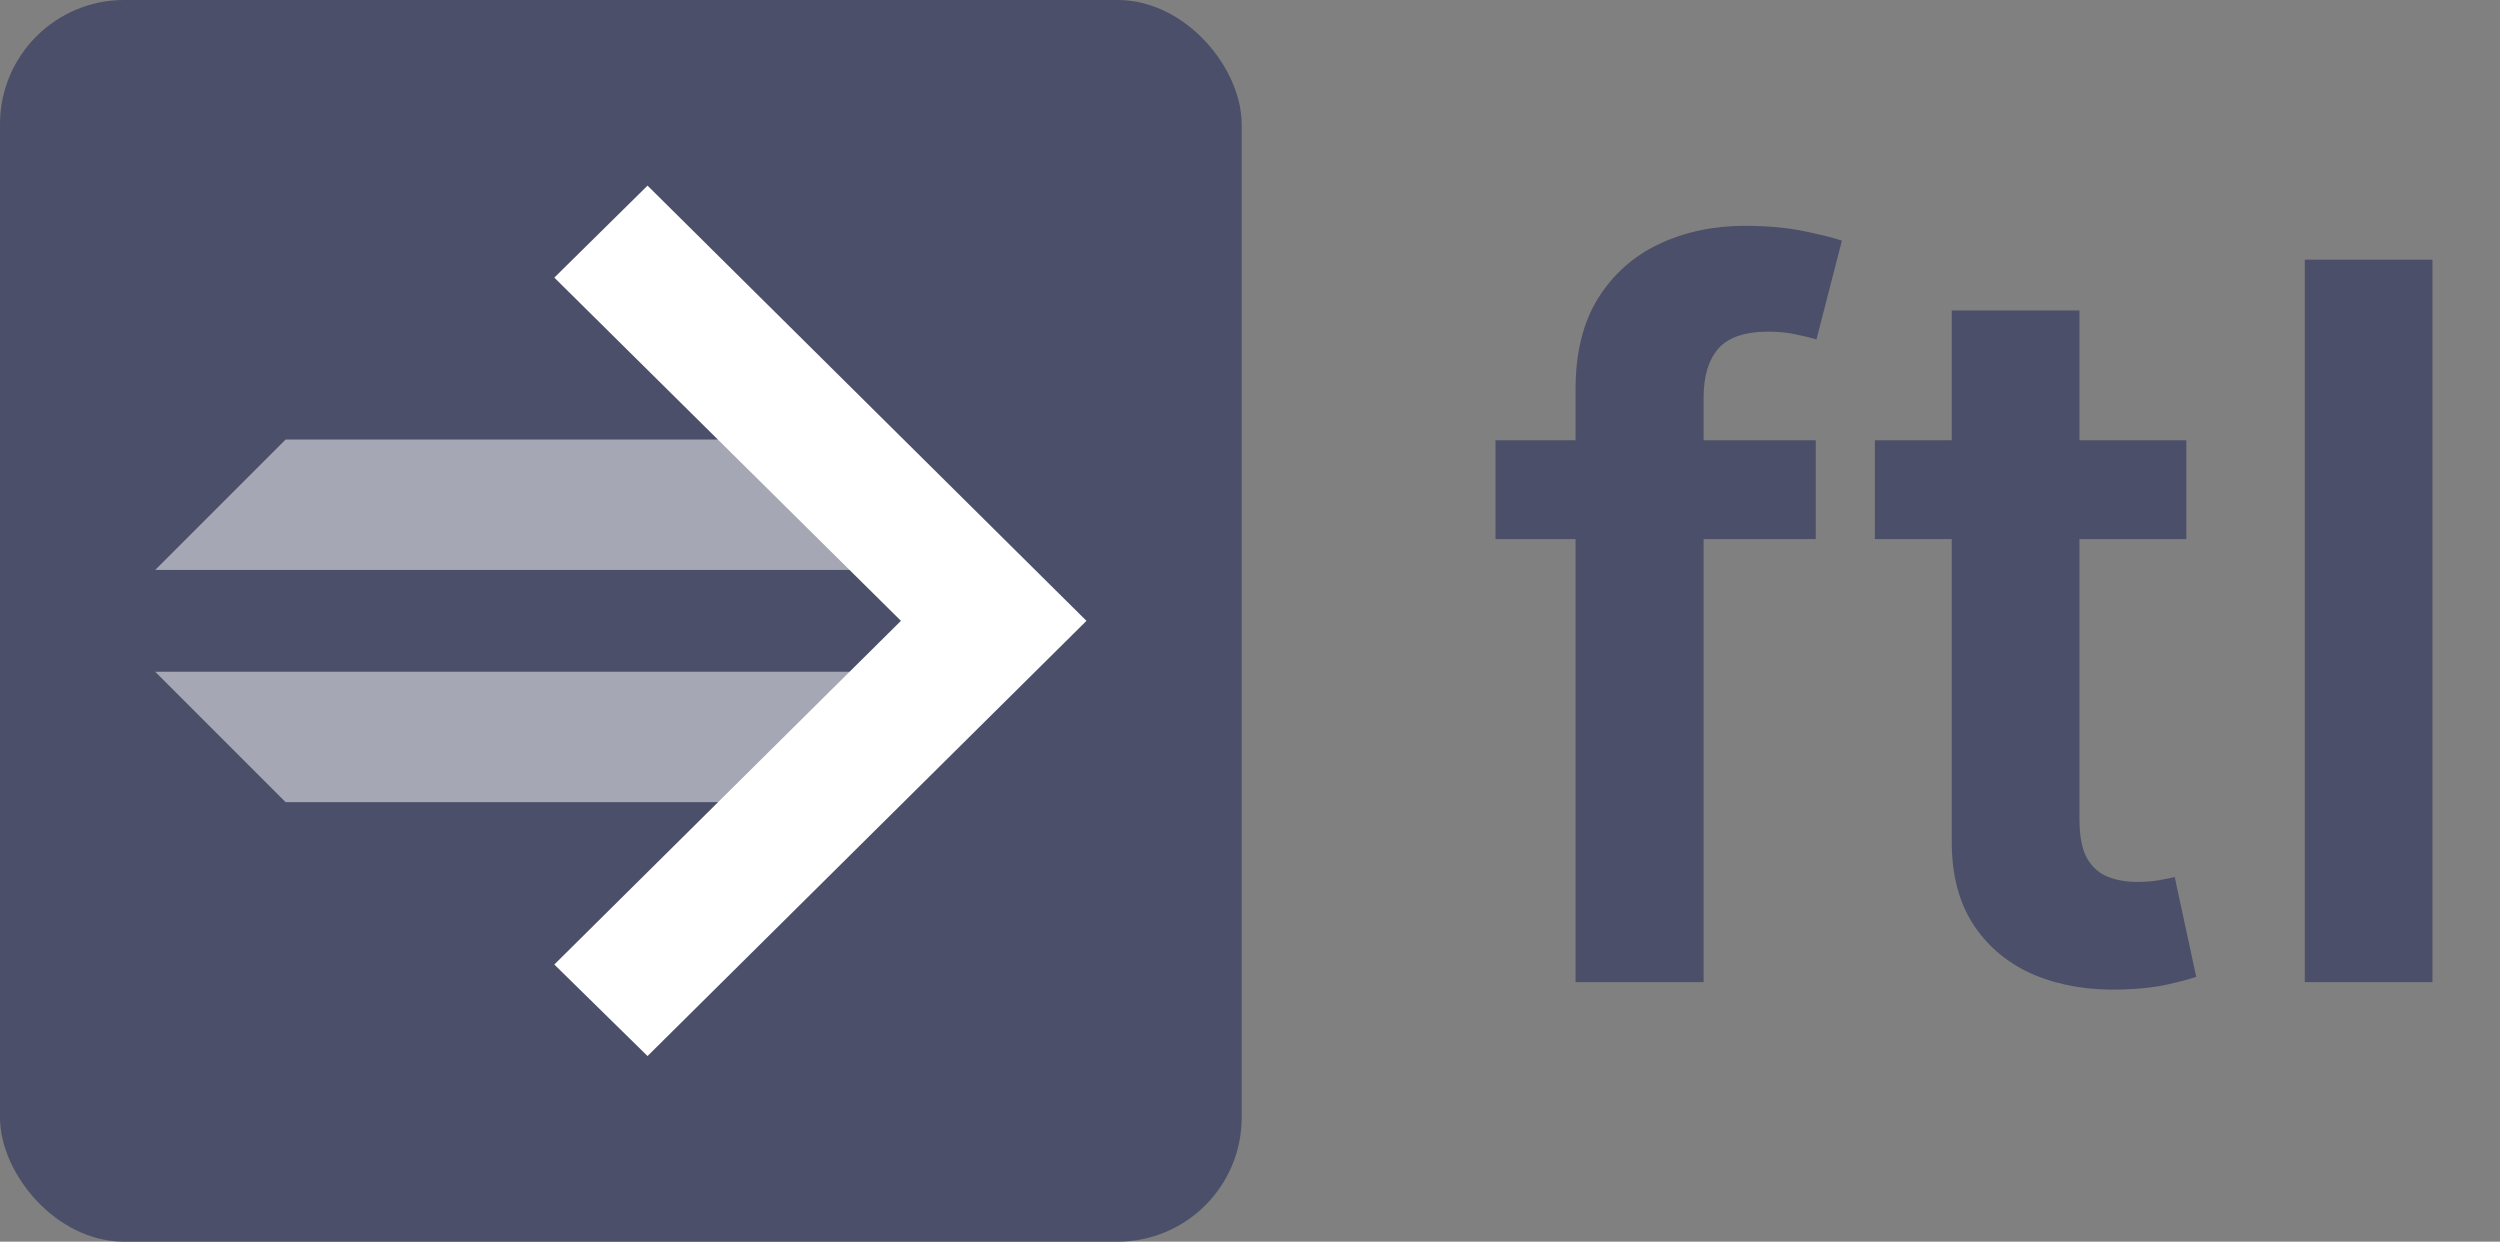 <svg width="1351" height="671" fill="none" xmlns="http://www.w3.org/2000/svg"><rect width="100%" height="100%" fill="#808080" stroke="none"/><rect width="671" height="671" rx="67.1" fill="#4C4F69"/><path d="m83.875 363.011 70.455 70.455h286.319l71.404-70.455H83.875ZM154.33 237.534l-70.455 70.455h428.178l-71.404-70.455H154.33Z" fill="#fff" fill-opacity=".5"/><path d="m349.928 570.685-50.374-49.461L486.866 335.5 299.554 150.019l50.374-49.705L587.125 335.5 349.928 570.685Z" fill="#fff"/><path d="M981.246 237.936v53.375H808.159v-53.375h173.087Zm-129.816 292.8V210.295c0-19.698 4.067-36.091 12.2-49.181 8.261-13.089 19.317-22.875 33.169-29.356 13.852-6.481 29.229-9.722 46.131-9.722 11.946 0 22.558.953 31.835 2.859 9.277 1.907 16.139 3.622 20.587 5.147l-13.725 53.375c-2.923-.889-6.608-1.779-11.056-2.669-4.448-1.016-9.404-1.525-14.869-1.525-12.835 0-21.922 3.114-27.259 9.341-5.211 6.1-7.816 14.869-7.816 26.306v315.866H851.43Zm330.07-292.8v53.375h-168.32v-53.375h168.32Zm-126.77-70.15h69.01v274.881c0 9.277 1.4 16.394 4.19 21.35 2.92 4.829 6.74 8.134 11.44 9.913 4.7 1.779 9.91 2.668 15.63 2.668 4.32 0 8.26-.317 11.82-.953 3.68-.635 6.48-1.207 8.39-1.715l11.63 53.947c-3.69 1.27-8.96 2.668-15.83 4.193-6.73 1.525-14.99 2.415-24.78 2.669-17.28.508-32.85-2.097-46.7-7.816-13.85-5.845-24.85-14.868-32.98-27.068-8.01-12.2-11.95-27.45-11.82-45.75V167.786Zm259.78-27.45v390.4h-69.01v-390.4h69.01Z" fill="#4C4F69"/></svg>
